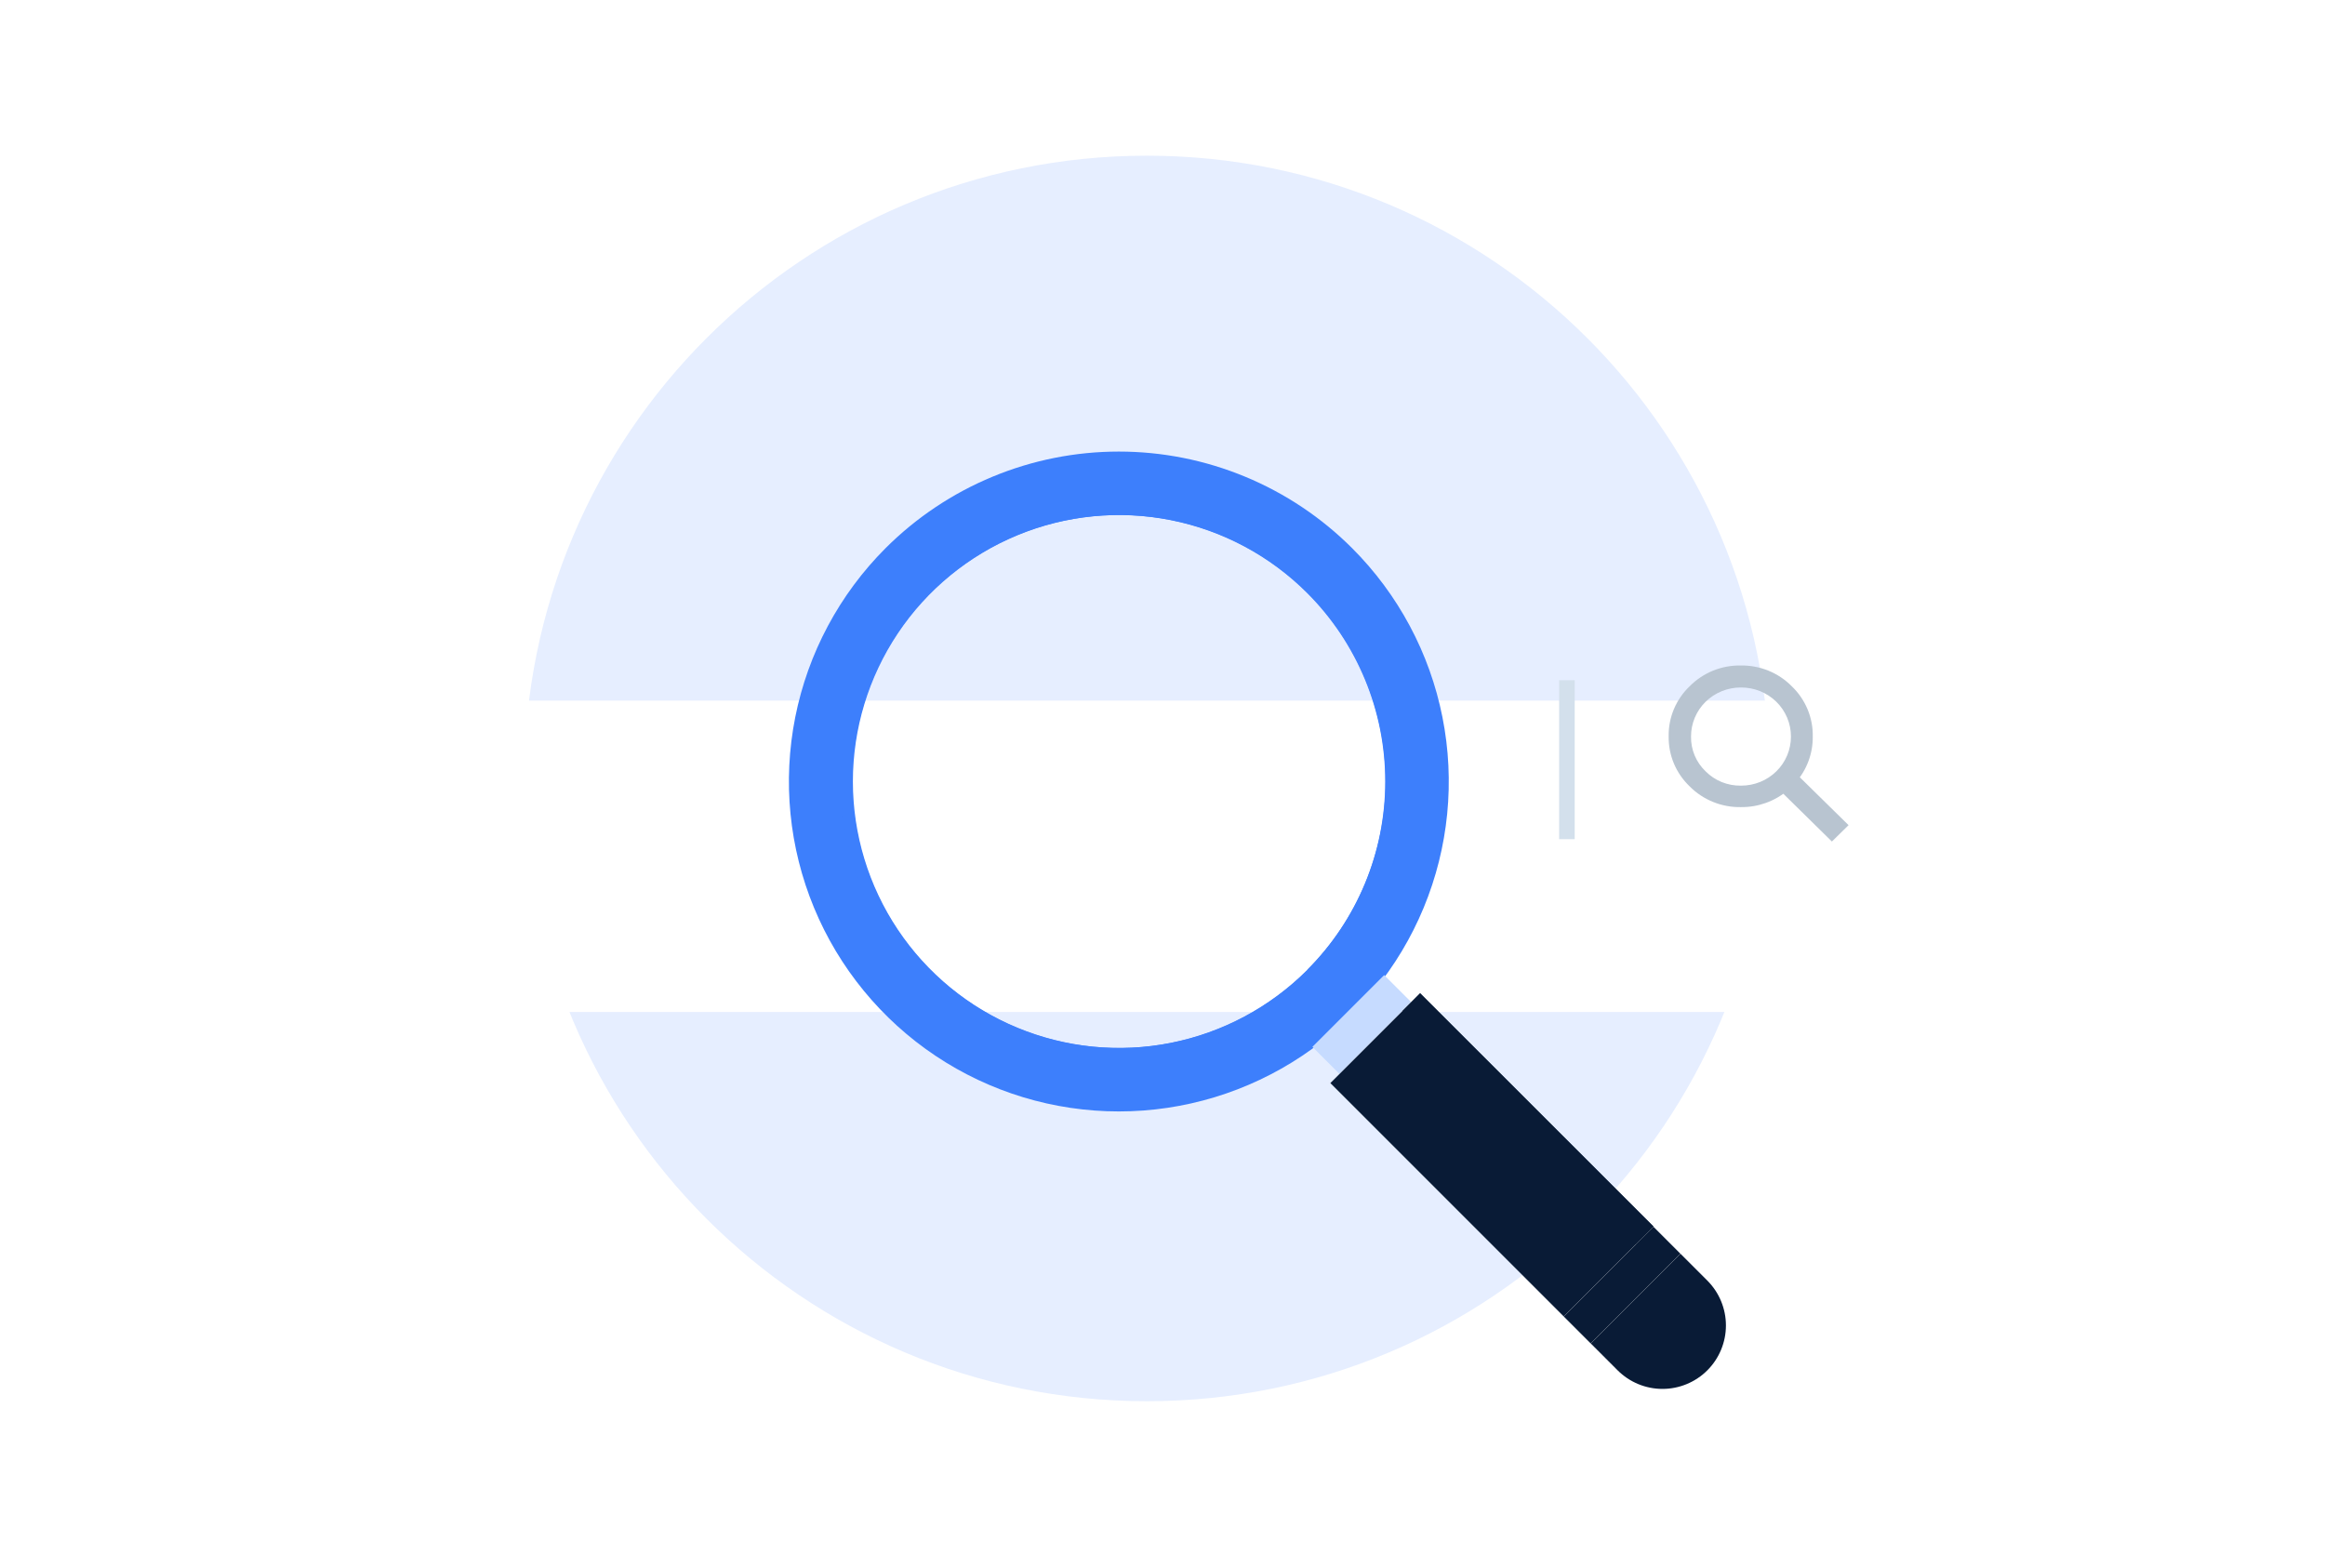 <svg width="132" height="89" viewBox="0 0 132 89" fill="none" xmlns="http://www.w3.org/2000/svg">
<g clip-path="url(#clip0_4_10768)">
<path d="M65.116 79.552C84.643 79.552 100.472 63.722 100.472 44.195C100.472 24.669 84.643 8.839 65.116 8.839C45.589 8.839 29.76 24.669 29.76 44.195C29.76 63.722 45.589 79.552 65.116 79.552Z" fill="#E6EEFF"/>
<g filter="url(#filter0_dd_4_10768)">
<path d="M104.892 34.472H29.76C24.878 34.472 20.921 38.43 20.921 43.311C20.921 48.193 24.878 52.151 29.76 52.151H104.892C109.774 52.151 113.731 48.193 113.731 43.311C113.731 38.43 109.774 34.472 104.892 34.472Z" fill="white"/>
</g>
<path d="M88.961 38.619V47.642" stroke="#D3E0EC" stroke-width="0.884"/>
<path d="M101.82 43.771L104.951 46.847L104.005 47.776L100.875 44.699L101.466 44.395L101.501 44.865C100.764 45.492 99.818 45.833 98.843 45.822C98.301 45.833 97.764 45.733 97.263 45.531C96.763 45.329 96.309 45.028 95.931 44.647C95.545 44.278 95.24 43.836 95.034 43.346C94.829 42.857 94.728 42.331 94.737 41.802C94.728 41.273 94.829 40.748 95.035 40.258C95.241 39.769 95.546 39.326 95.933 38.958C96.308 38.578 96.759 38.278 97.257 38.075C97.754 37.873 98.289 37.774 98.827 37.782C99.367 37.774 99.901 37.873 100.399 38.075C100.896 38.278 101.347 38.578 101.722 38.958C102.11 39.329 102.416 39.774 102.622 40.267C102.828 40.759 102.929 41.287 102.918 41.819C102.929 42.777 102.582 43.706 101.944 44.431L101.679 44.097L101.82 43.771ZM96.834 43.791C97.095 44.054 97.407 44.262 97.752 44.402C98.098 44.541 98.469 44.61 98.842 44.604C99.215 44.605 99.585 44.534 99.93 44.395C100.274 44.255 100.587 44.05 100.851 43.791C101.115 43.532 101.323 43.224 101.466 42.885C101.607 42.547 101.68 42.184 101.679 41.817C101.68 41.451 101.608 41.088 101.466 40.749C101.323 40.41 101.115 40.102 100.851 39.843C100.588 39.584 100.274 39.379 99.93 39.239C99.585 39.1 99.215 39.029 98.842 39.031C98.469 39.029 98.1 39.1 97.755 39.239C97.41 39.379 97.097 39.584 96.833 39.843C96.57 40.102 96.361 40.41 96.219 40.749C96.077 41.088 96.005 41.451 96.007 41.817C96 42.184 96.07 42.549 96.212 42.888C96.354 43.228 96.566 43.535 96.834 43.791Z" fill="#B8C4D0"/>
<path d="M50.276 31.123C47.657 33.743 45.873 37.081 45.15 40.714C44.427 44.348 44.798 48.114 46.216 51.537C47.634 54.959 50.035 57.885 53.115 59.943C56.195 62.001 59.817 63.1 63.522 63.1C67.226 63.1 70.848 62.001 73.928 59.943C77.009 57.885 79.41 54.959 80.827 51.537C82.245 48.114 82.616 44.348 81.893 40.714C81.171 37.081 79.387 33.743 76.767 31.123C75.028 29.384 72.963 28.004 70.69 27.063C68.417 26.121 65.981 25.637 63.522 25.637C61.062 25.637 58.626 26.121 56.353 27.063C54.081 28.004 52.016 29.384 50.276 31.123ZM74.217 55.064C72.101 57.181 69.405 58.622 66.47 59.207C63.535 59.791 60.493 59.492 57.728 58.347C54.963 57.202 52.599 55.263 50.937 52.775C49.274 50.287 48.386 47.361 48.386 44.369C48.386 41.376 49.274 38.45 50.937 35.962C52.599 33.474 54.963 31.535 57.728 30.39C60.493 29.245 63.535 28.946 66.47 29.531C69.405 30.115 72.101 31.557 74.217 33.674C77.052 36.511 78.645 40.358 78.645 44.369C78.645 48.38 77.052 52.227 74.217 55.064Z" fill="#3D7FFC"/>
<path d="M78.586 55.359L74.511 59.434L76.039 60.962L80.115 56.887L78.586 55.359Z" fill="#C6DBFF"/>
<path d="M80.626 56.396L75.531 61.49L88.776 74.735L93.871 69.641L80.626 56.396Z" fill="#091B36"/>
<path d="M80.626 56.39L79.607 57.409L92.857 70.65L93.876 69.63L80.626 56.39Z" fill="#091B36"/>
<path d="M90.312 76.27L91.839 77.798C92.515 78.473 93.431 78.853 94.386 78.853C95.341 78.853 96.257 78.473 96.933 77.798C97.609 77.122 97.988 76.206 97.988 75.251C97.988 74.296 97.609 73.38 96.933 72.704L95.406 71.177L90.312 76.27Z" fill="#091B36"/>
<path d="M93.873 69.646L88.778 74.74L90.307 76.269L95.401 71.174L93.873 69.646Z" fill="#091B36"/>
<path d="M52.351 33.161C50.134 35.378 48.625 38.202 48.013 41.276C47.401 44.351 47.715 47.538 48.914 50.434C50.114 53.331 52.145 55.806 54.752 57.548C57.358 59.29 60.423 60.219 63.558 60.219C66.693 60.219 69.757 59.29 72.364 57.548C74.97 55.806 77.002 53.331 78.201 50.434C79.401 47.538 79.715 44.351 79.103 41.276C78.491 38.202 76.981 35.378 74.764 33.161C71.792 30.189 67.761 28.52 63.558 28.52C59.355 28.52 55.324 30.189 52.351 33.161ZM74.253 55.063C72.137 57.179 69.442 58.621 66.507 59.206C63.572 59.79 60.529 59.491 57.764 58.346C54.999 57.201 52.636 55.262 50.973 52.774C49.31 50.286 48.422 47.36 48.422 44.368C48.422 41.375 49.31 38.45 50.973 35.961C52.636 33.473 54.999 31.534 57.764 30.389C60.529 29.244 63.572 28.945 66.507 29.53C69.442 30.114 72.137 31.556 74.253 33.673C77.084 36.514 78.67 40.364 78.663 44.375C78.656 48.386 77.057 52.23 74.217 55.063H74.253Z" fill="#3D7FFC"/>
</g>
<defs>
<filter id="filter0_dd_4_10768" x="10.314" y="25.633" width="114.024" height="38.892" filterUnits="userSpaceOnUse" color-interpolation-filters="sRGB">
<feFlood flood-opacity="0" result="BackgroundImageFix"/>
<feColorMatrix in="SourceAlpha" type="matrix" values="0 0 0 0 0 0 0 0 0 0 0 0 0 0 0 0 0 0 127 0" result="hardAlpha"/>
<feOffset dy="3.536"/>
<feGaussianBlur stdDeviation="4.42"/>
<feColorMatrix type="matrix" values="0 0 0 0 0.608 0 0 0 0 0.675 0 0 0 0 0.737 0 0 0 0.35 0"/>
<feBlend mode="normal" in2="BackgroundImageFix" result="effect1_dropShadow_4_10768"/>
<feColorMatrix in="SourceAlpha" type="matrix" values="0 0 0 0 0 0 0 0 0 0 0 0 0 0 0 0 0 0 127 0" result="hardAlpha"/>
<feOffset dy="1.768"/>
<feGaussianBlur stdDeviation="5.303"/>
<feColorMatrix type="matrix" values="0 0 0 0 0.896 0 0 0 0 0.93 0 0 0 0 0.996 0 0 0 0.5 0"/>
<feBlend mode="normal" in2="effect1_dropShadow_4_10768" result="effect2_dropShadow_4_10768"/>
<feBlend mode="normal" in="SourceGraphic" in2="effect2_dropShadow_4_10768" result="shape"/>
</filter>
<clipPath id="clip0_4_10768">
<rect width="116.676" height="88.391" fill="white" transform="translate(7.662)"/>
</clipPath>
</defs>
</svg>
